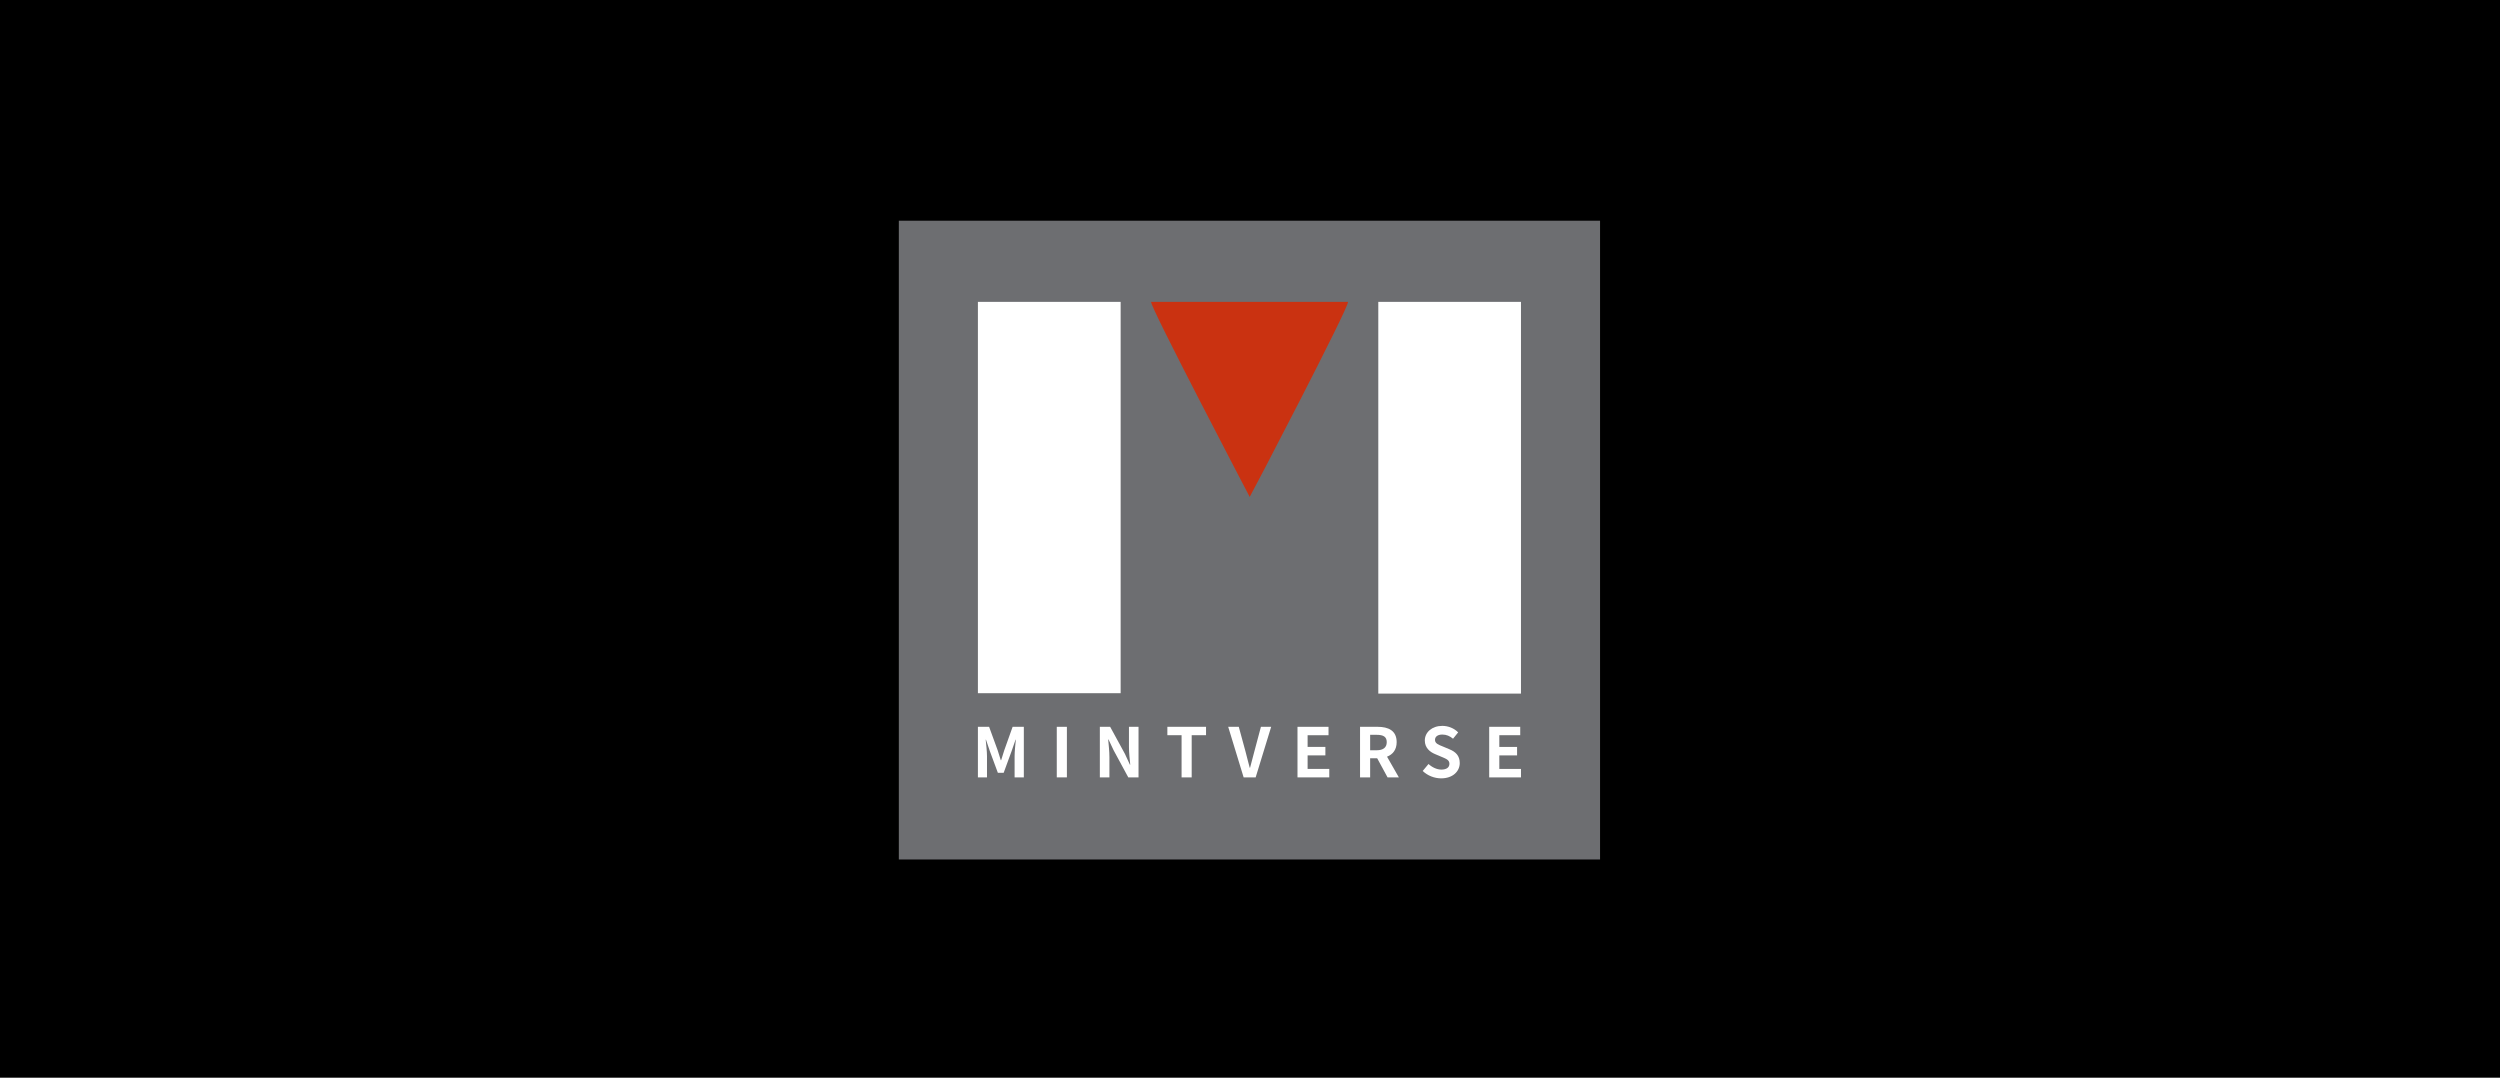 <?xml version="1.0" encoding="utf-8"?>
<!-- Generator: Adobe Illustrator 16.0.0, SVG Export Plug-In . SVG Version: 6.00 Build 0)  -->
<!DOCTYPE svg PUBLIC "-//W3C//DTD SVG 1.1//EN" "http://www.w3.org/Graphics/SVG/1.1/DTD/svg11.dtd">
<svg version="1.1" id="Layer_1" xmlns="http://www.w3.org/2000/svg" xmlns:xlink="http://www.w3.org/1999/xlink" x="0px" y="0px"
	 width="399px" height="172px" viewBox="0 0 399 172" enable-background="new 0 0 399 172" xml:space="preserve">
<rect x="-21.5" y="-9" width="441" height="190"/>
<g>
	<rect x="143.453" y="35.225" fill="#6D6E71" width="111.915" height="101.949"/>
	<g>
		<g>
			<path fill="#FFFFFF" d="M178.855,48.175c0,20.839,0,41.604,0,62.465c-7.59,0-15.133,0-22.781,0c0-20.789,0-41.582,0-62.465
				C163.626,48.175,171.17,48.175,178.855,48.175z"/>
			<path fill="#FFFFFF" d="M219.976,48.175c7.648,0,15.169,0,22.772,0c0,20.845,0,41.642,0,62.52c-7.598,0-15.141,0-22.772,0
				C219.976,89.86,219.976,69.066,219.976,48.175z"/>
			<path fill="#CA3211" d="M199.453,79.311c0,0-16.017-30.578-15.738-31.135c10.464,0,20.854,0,31.423,0
				C215.47,48.733,199.558,79.232,199.453,79.311z"/>
		</g>
		<g>
			<path fill="#FFFFFF" d="M156.074,116h1.788l1.375,3.773c0.173,0.501,0.327,1.036,0.489,1.56h0.057
				c0.173-0.523,0.315-1.058,0.489-1.56l1.342-3.773h1.79v8.07h-1.474v-3.37c0-0.763,0.122-1.886,0.198-2.65h-0.044l-0.655,1.898
				l-1.243,3.392h-0.927l-1.254-3.392l-0.644-1.898h-0.044c0.076,0.764,0.208,1.887,0.208,2.65v3.37h-1.451V116z"/>
			<path fill="#FFFFFF" d="M168.661,116h1.615v8.07h-1.615V116z"/>
			<path fill="#FFFFFF" d="M175.534,116h1.647l2.345,4.297l0.807,1.745h0.055c-0.086-0.839-0.206-1.908-0.206-2.825V116h1.527v8.07
				h-1.636l-2.334-4.318l-0.819-1.734h-0.053c0.076,0.872,0.196,1.887,0.196,2.814v3.238h-1.527V116z"/>
			<path fill="#FFFFFF" d="M188.58,117.342h-2.269V116h6.172v1.342h-2.29v6.728h-1.613V117.342z"/>
			<path fill="#FFFFFF" d="M196.02,116h1.689l1.07,3.927c0.25,0.894,0.415,1.701,0.676,2.606h0.055
				c0.25-0.906,0.436-1.713,0.687-2.606l1.047-3.927h1.635l-2.475,8.07h-1.919L196.02,116z"/>
			<path fill="#FFFFFF" d="M207.08,116h4.952v1.342h-3.338v1.864h2.837v1.353h-2.837v2.16h3.458v1.351h-5.072V116z"/>
			<path fill="#FFFFFF" d="M221.455,124.07l-1.657-3.053h-1.123v3.053h-1.613V116h2.813c1.69,0,3.032,0.589,3.032,2.443
				c0,1.21-0.61,1.962-1.537,2.323l1.887,3.303H221.455z M218.675,119.741h1.047c1.036,0,1.603-0.437,1.603-1.297
				c0-0.873-0.566-1.167-1.603-1.167h-1.047V119.741z"/>
			<path fill="#FFFFFF" d="M227.063,123.046l0.927-1.112c0.578,0.534,1.342,0.894,2.05,0.894c0.841,0,1.287-0.359,1.287-0.927
				c0-0.599-0.49-0.785-1.211-1.09l-1.079-0.458c-0.818-0.337-1.636-0.992-1.636-2.169c0-1.32,1.156-2.334,2.791-2.334
				c0.939,0,1.877,0.371,2.531,1.037l-0.818,1.014c-0.513-0.425-1.048-0.665-1.713-0.665c-0.708,0-1.167,0.316-1.167,0.851
				c0,0.578,0.579,0.785,1.266,1.059l1.058,0.446c0.981,0.404,1.626,1.025,1.626,2.192c0,1.319-1.102,2.443-2.968,2.443
				C228.928,124.223,227.848,123.798,227.063,123.046z"/>
			<path fill="#FFFFFF" d="M237.676,116h4.952v1.342h-3.337v1.864h2.835v1.353h-2.835v2.16h3.457v1.351h-5.072V116z"/>
		</g>
	</g>
</g>
</svg>
